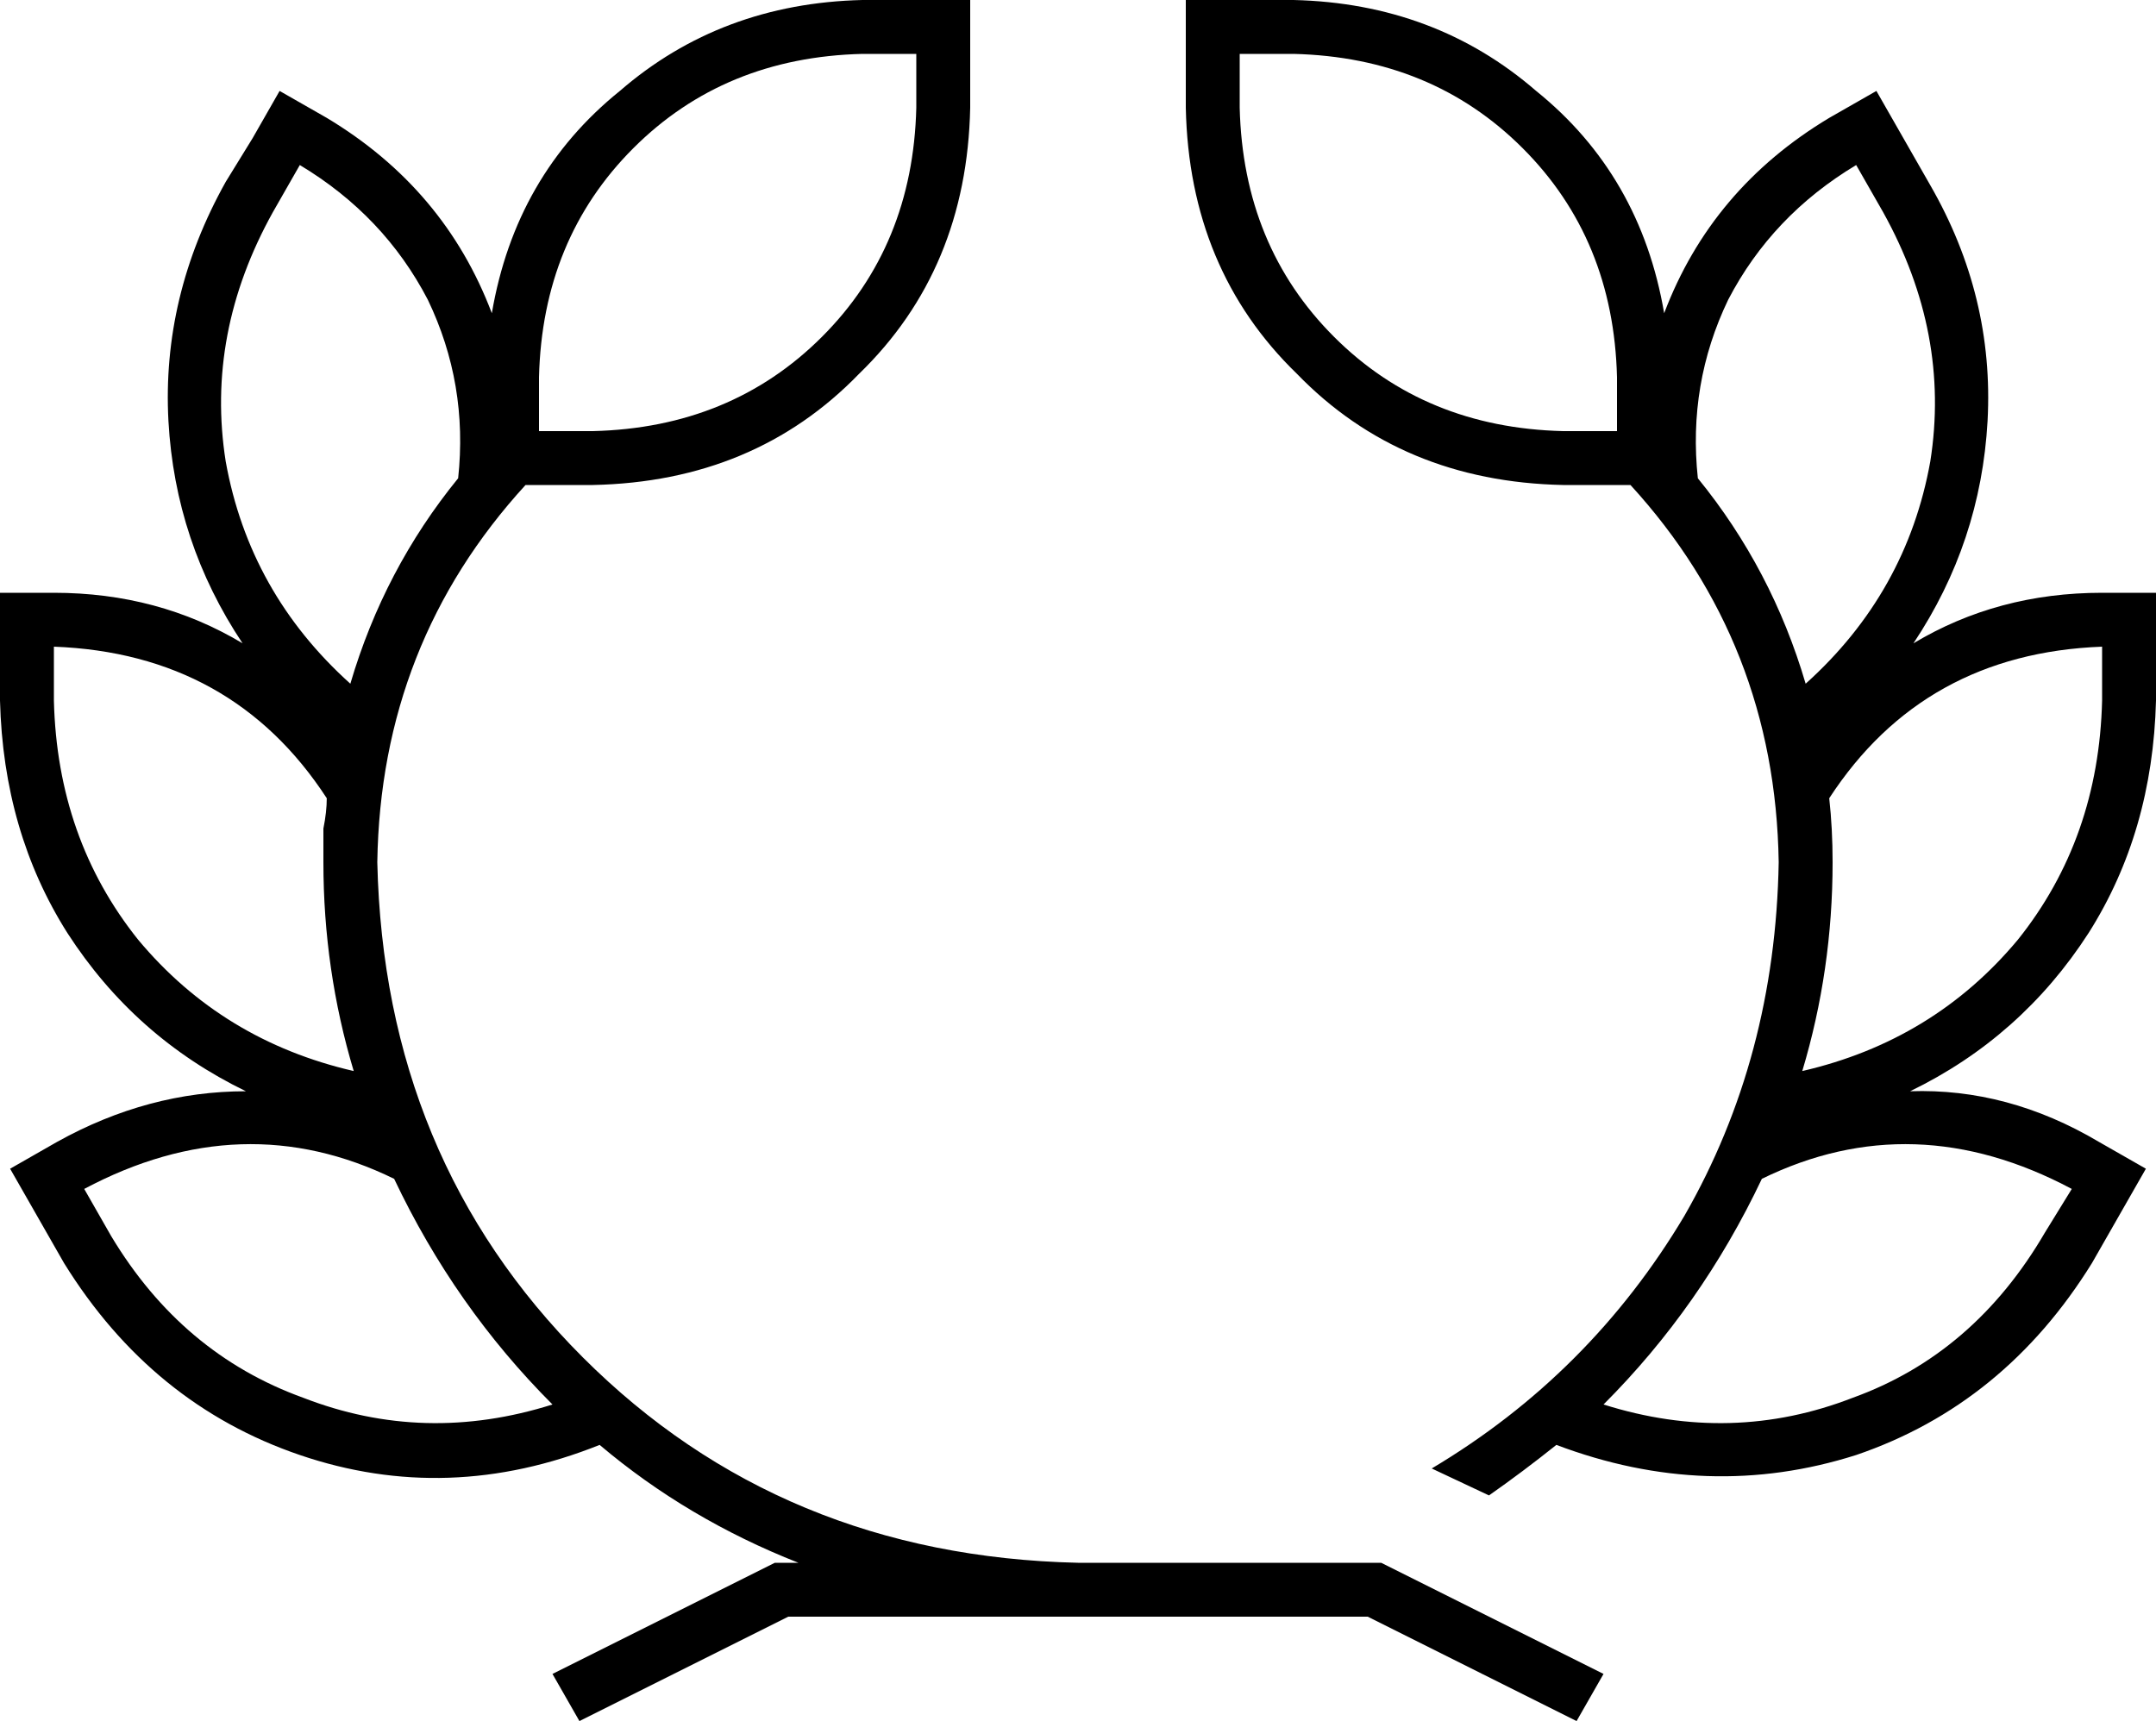 <svg xmlns="http://www.w3.org/2000/svg" viewBox="0 0 640 511">
  <path d="M 272 16 L 256 16 L 272 16 L 256 16 Q 215 17 188 44 Q 161 71 160 112 L 160 128 L 160 128 L 176 128 L 176 128 Q 217 127 244 100 Q 271 73 272 32 L 272 16 L 272 16 Z M 160 144 Q 158 144 156 144 Q 113 191 112 256 Q 114 344 173 403 Q 232 462 320 464 L 408 464 L 410 464 L 412 465 L 412 465 L 476 497 L 476 497 L 468 511 L 468 511 L 406 480 L 406 480 L 320 480 L 320 480 L 320 480 L 320 480 L 234 480 L 234 480 L 172 511 L 172 511 L 164 497 L 164 497 L 228 465 L 228 465 L 230 464 L 230 464 L 232 464 L 237 464 Q 204 451 178 429 Q 133 447 89 432 Q 45 417 19 375 L 11 361 L 11 361 L 3 347 L 3 347 L 17 339 L 17 339 Q 44 324 73 324 Q 40 308 20 277 Q 1 247 0 208 L 0 192 L 0 192 L 0 176 L 0 176 L 16 176 L 16 176 Q 47 176 72 191 Q 52 161 50 125 Q 48 88 67 54 L 75 41 L 75 41 L 83 27 L 83 27 L 97 35 L 97 35 Q 132 56 146 93 Q 153 52 184 27 Q 214 1 256 0 L 272 0 L 288 0 L 288 16 L 288 16 L 288 32 L 288 32 Q 287 80 255 111 Q 224 143 176 144 L 160 144 L 160 144 Z M 136 142 Q 139 114 127 89 L 127 89 L 127 89 Q 114 64 89 49 L 81 63 L 81 63 Q 61 99 67 137 Q 74 176 104 203 Q 114 169 136 142 L 136 142 Z M 117 350 Q 72 328 25 353 L 33 367 L 33 367 Q 54 402 90 415 Q 126 429 164 417 Q 135 388 117 350 L 117 350 Z M 96 256 Q 96 251 96 246 L 96 246 L 96 246 Q 97 241 97 237 Q 69 194 16 192 L 16 208 L 16 208 Q 17 249 41 279 Q 66 309 105 318 Q 96 288 96 256 L 96 256 Z M 480 128 L 480 112 L 480 128 L 480 112 Q 479 71 452 44 Q 425 17 384 16 L 368 16 L 368 16 L 368 32 L 368 32 Q 369 73 396 100 Q 423 127 464 128 L 480 128 L 480 128 Z M 504 142 Q 526 169 536 203 Q 566 176 573 137 Q 579 99 559 63 L 551 49 L 551 49 Q 526 64 513 89 Q 501 114 504 142 L 504 142 Z M 568 191 Q 593 176 624 176 L 640 176 L 640 176 L 640 192 L 640 192 L 640 208 L 640 208 Q 639 247 620 277 Q 600 308 567 324 Q 596 323 623 339 L 637 347 L 637 347 L 629 361 L 629 361 L 621 375 L 621 375 Q 595 417 551 432 Q 507 446 462 429 Q 452 437 442 444 L 425 436 L 425 436 Q 472 408 500 361 Q 527 314 528 256 Q 527 191 484 144 Q 482 144 480 144 L 464 144 L 464 144 Q 416 143 385 111 Q 353 80 352 32 L 352 16 L 352 16 L 352 0 L 352 0 L 368 0 L 384 0 Q 426 1 456 27 Q 487 52 494 93 Q 508 56 543 35 L 557 27 L 557 27 L 565 41 L 565 41 L 573 55 L 573 55 Q 592 88 590 125 Q 588 161 568 191 L 568 191 Z M 523 350 Q 505 388 476 417 Q 514 429 550 415 Q 586 402 607 366 L 615 353 L 615 353 Q 568 328 523 350 L 523 350 Z M 543 237 Q 544 246 544 256 Q 544 288 535 318 Q 574 309 599 279 Q 623 249 624 208 L 624 192 L 624 192 Q 571 194 543 237 L 543 237 Z" />
</svg>